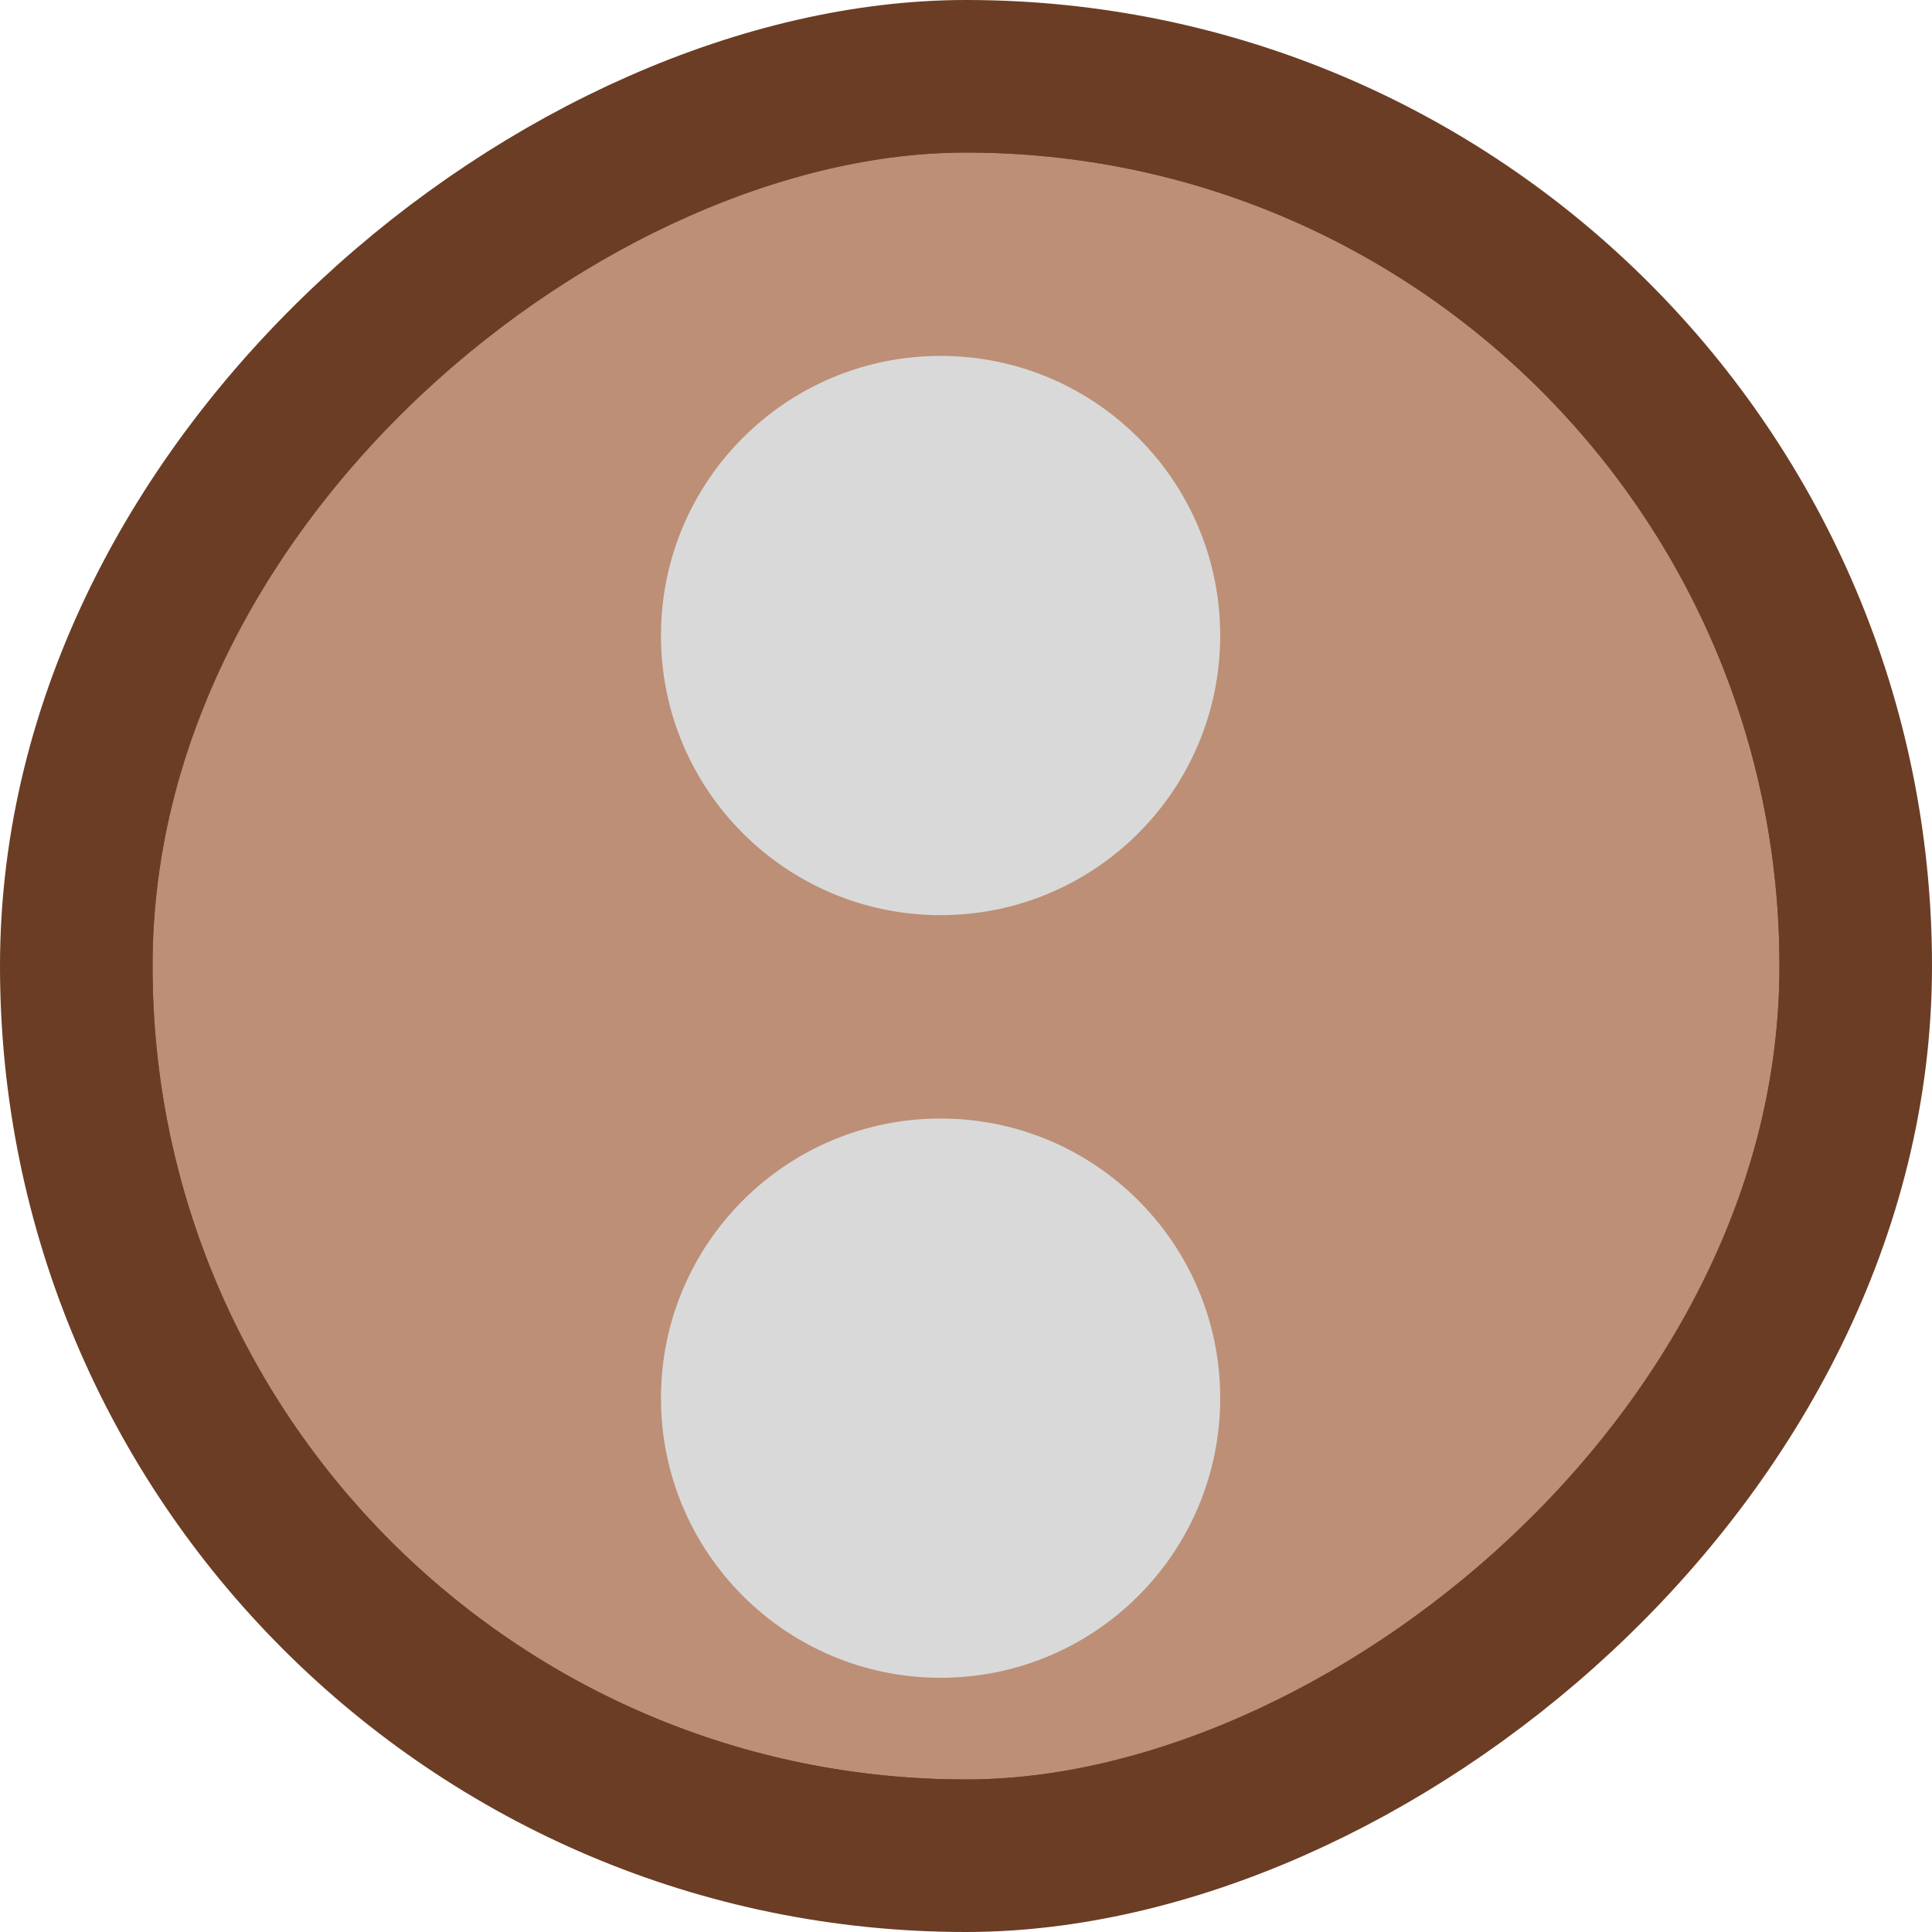 <svg width="38" height="38" viewBox="0 0 38 38" fill="none" xmlns="http://www.w3.org/2000/svg">
<rect x="36.5" y="1.5" width="35" height="35" rx="17.5" transform="rotate(90 36.5 1.5)" fill="#6B3D24"/>
<rect x="35" y="3" width="32" height="32" rx="16" transform="rotate(90 35 3)" fill="#BC8F76"/>
<rect x="36.5" y="1.5" width="35" height="35" rx="17.5" transform="rotate(90 36.5 1.5)" stroke="#6B3D24" stroke-width="3"/>
<circle cx="18.5" cy="27.5" r="5.5" transform="rotate(90 18.5 27.5)" fill="#D9D9D9"/>
<circle cx="18.5" cy="12.5" r="5.5" transform="rotate(90 18.5 12.5)" fill="#D9D9D9"/>
</svg>
